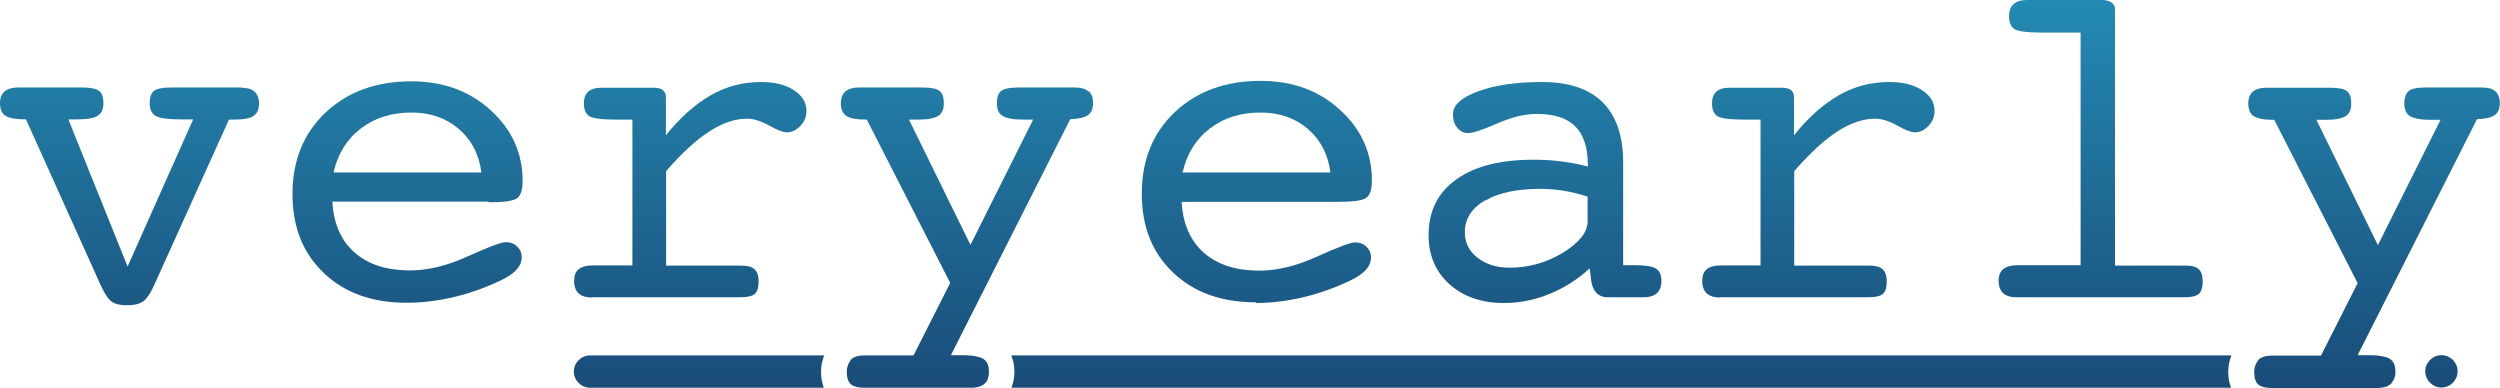 <?xml version="1.0" encoding="UTF-8"?><svg id="Layer_2" xmlns="http://www.w3.org/2000/svg" xmlns:xlink="http://www.w3.org/1999/xlink" viewBox="0 0 109.74 17.03"><defs><style>.cls-1{fill:url(#linear-gradient);}.cls-2{fill:url(#linear-gradient-8);}.cls-3{fill:url(#linear-gradient-9);}.cls-4{fill:url(#linear-gradient-3);}.cls-5{fill:url(#linear-gradient-4);}.cls-6{fill:url(#linear-gradient-2);}.cls-7{fill:url(#linear-gradient-6);}.cls-8{fill:url(#linear-gradient-7);}.cls-9{fill:url(#linear-gradient-5);}.cls-10{fill:url(#linear-gradient-14);}.cls-11{fill:url(#linear-gradient-18);}.cls-12{fill:url(#linear-gradient-22);}.cls-13{fill:url(#linear-gradient-20);}.cls-14{fill:url(#linear-gradient-21);}.cls-15{fill:url(#linear-gradient-23);}.cls-16{fill:url(#linear-gradient-15);}.cls-17{fill:url(#linear-gradient-19);}.cls-18{fill:url(#linear-gradient-16);}.cls-19{fill:url(#linear-gradient-17);}.cls-20{fill:url(#linear-gradient-13);}.cls-21{fill:url(#linear-gradient-12);}.cls-22{fill:url(#linear-gradient-10);}.cls-23{fill:url(#linear-gradient-11);}.cls-24{fill:url(#linear-gradient-27);}.cls-25{fill:url(#linear-gradient-24);}.cls-26{fill:url(#linear-gradient-26);}.cls-27{fill:url(#linear-gradient-34);}.cls-28{fill:url(#linear-gradient-25);}.cls-29{fill:url(#linear-gradient-28);}.cls-30{fill:url(#linear-gradient-29);}.cls-31{fill:url(#linear-gradient-33);}.cls-32{fill:url(#linear-gradient-30);}.cls-33{fill:url(#linear-gradient-32);}.cls-34{fill:url(#linear-gradient-31);}</style><linearGradient id="linear-gradient" x1="47.77" y1="4.27" x2="47.96" y2="4.27" gradientUnits="userSpaceOnUse"><stop offset="0" stop-color="#1bb4df"/><stop offset="0" stop-color="#238bb3"/><stop offset="1" stop-color="#111143"/></linearGradient><linearGradient id="linear-gradient-2" x1="109.52" y1="4.8" x2="109.74" y2="4.8" xlink:href="#linear-gradient"/><linearGradient id="linear-gradient-3" x1="99.84" y1="8.83" x2="103.49" y2="8.83" xlink:href="#linear-gradient"/><linearGradient id="linear-gradient-4" x1="43.82" y1="5.04" x2="44.38" y2="5.04" xlink:href="#linear-gradient"/><linearGradient id="linear-gradient-5" x1="36.91" y1="4.44" x2="37.11" y2="4.44" xlink:href="#linear-gradient"/><linearGradient id="linear-gradient-6" x1="40.83" y1="5.04" x2="41.37" y2="5.04" xlink:href="#linear-gradient"/><linearGradient id="linear-gradient-7" x1="36.98" y1="8.64" x2="41.72" y2="8.64" xlink:href="#linear-gradient"/><linearGradient id="linear-gradient-8" x1="41.71" y1="8" x2="45.35" y2="8" xlink:href="#linear-gradient"/><linearGradient id="linear-gradient-9" x1="104.74" y1="15.83" x2="105.09" y2="15.83" xlink:href="#linear-gradient"/><linearGradient id="linear-gradient-10" x1="98.75" y1="5.04" x2="99.28" y2="5.04" xlink:href="#linear-gradient"/><linearGradient id="linear-gradient-11" x1="98.69" x2="98.89" xlink:href="#linear-gradient"/><linearGradient id="linear-gradient-12" x1="109.54" x2="109.74" xlink:href="#linear-gradient"/><linearGradient id="linear-gradient-13" x1="101.67" y1="8" x2="107.12" y2="8" xlink:href="#linear-gradient"/><linearGradient id="linear-gradient-14" x1="105.58" y1="4.04" x2="106" y2="4.04" xlink:href="#linear-gradient"/><linearGradient id="linear-gradient-15" x1="102.6" y1="5.04" x2="103.14" y2="5.04" xlink:href="#linear-gradient"/><linearGradient id="linear-gradient-16" x1="105.59" y1="5.04" x2="106.15" y2="5.04" xlink:href="#linear-gradient"/><linearGradient id="linear-gradient-17" x1="47.74" y1="4.8" y2="4.8" xlink:href="#linear-gradient"/><linearGradient id="linear-gradient-18" x1="99" y1="11.19" x2="99" y2="21.09" xlink:href="#linear-gradient"/><linearGradient id="linear-gradient-19" x1="30.67" y1="-.11" x2="30.67" y2="32.95" xlink:href="#linear-gradient"/><linearGradient id="linear-gradient-20" x1="71.16" y1="-.11" x2="71.16" y2="32.95" xlink:href="#linear-gradient"/><linearGradient id="linear-gradient-21" x1="5.7" y1="-.12" x2="5.7" y2="32.95" xlink:href="#linear-gradient"/><linearGradient id="linear-gradient-22" x1="17.9" y1="-.12" x2="17.9" y2="32.95" xlink:href="#linear-gradient"/><linearGradient id="linear-gradient-23" x1="30.3" y1="-.12" x2="30.3" y2="32.95" xlink:href="#linear-gradient"/><linearGradient id="linear-gradient-24" x1="55.17" y1="-.12" x2="55.17" y2="32.95" xlink:href="#linear-gradient"/><linearGradient id="linear-gradient-25" x1="67.82" y1="-.12" x2="67.82" y2="32.95" xlink:href="#linear-gradient"/><linearGradient id="linear-gradient-26" x1="79.82" y1="-.12" x2="79.82" y2="32.95" xlink:href="#linear-gradient"/><linearGradient id="linear-gradient-27" x1="92.2" y1="-.12" x2="92.2" y2="32.95" xlink:href="#linear-gradient"/><linearGradient id="linear-gradient-28" x1="107.17" y1="-.12" x2="107.17" y2="32.95" xlink:href="#linear-gradient"/><linearGradient id="linear-gradient-29" x1="42.44" y1="-.11" x2="42.44" y2="32.94" xlink:href="#linear-gradient"/><linearGradient id="linear-gradient-30" x1="40.8" y1="4.14" x2="40.8" y2="13.39" xlink:href="#linear-gradient"/><linearGradient id="linear-gradient-31" x1="41.34" y1="3.73" x2="41.34" y2="5.93" xlink:href="#linear-gradient"/><linearGradient id="linear-gradient-32" x1="105.09" y1="15.74" x2="105.09" y2="17.7" xlink:href="#linear-gradient"/><linearGradient id="linear-gradient-33" x1="99.03" y1="16.15" x2="99.03" y2="17.53" xlink:href="#linear-gradient"/><linearGradient id="linear-gradient-34" x1="104.21" y1="-.12" x2="104.21" y2="32.95" xlink:href="#linear-gradient"/></defs><g id="Ebene_1"><g><path class="cls-1" d="M47.77,4.01c.13,.12,.19,.29,.19,.52,0-.23-.06-.4-.19-.52Z"/><path class="cls-6" d="M109.74,4.53c0,.25-.07,.43-.22,.53,.15-.11,.22-.28,.22-.53Z"/><polygon class="cls-4" points="99.84 5.24 103.49 12.42 103.49 12.42 99.84 5.24"/><path class="cls-5" d="M43.82,4.87c.04,.09,.11,.16,.19,.22,.09,.05,.21,.09,.37,.12-.16-.03-.28-.07-.37-.12-.09-.05-.15-.13-.19-.22Z"/><path class="cls-9" d="M37.11,4.01c-.13,.12-.2,.29-.2,.52,0,.13,.02,.24,.06,.34-.04-.09-.06-.2-.06-.34,0-.23,.07-.4,.2-.52Z"/><path class="cls-7" d="M40.83,5.2c.15-.03,.27-.07,.35-.12,.08-.05,.15-.13,.19-.22-.04,.09-.1,.16-.19,.22-.08,.05-.2,.09-.35,.12Z"/><path class="cls-8" d="M38.06,5.24c-.44,0-.74-.05-.9-.16-.08-.05-.14-.13-.18-.22,.04,.09,.1,.16,.18,.22,.16,.11,.46,.16,.9,.16l3.66,7.17h0l-3.66-7.17Z"/><polygon class="cls-2" points="45.35 5.24 42.6 10.75 41.71 8.93 42.6 10.75 45.35 5.24"/><path class="cls-3" d="M105.09,15.97c-.04-.09-.11-.17-.19-.22-.04-.03-.1-.05-.16-.07,.06,.02,.12,.04,.16,.07,.09,.05,.15,.12,.19,.22Z"/><path class="cls-22" d="M98.75,4.87c.04,.09,.1,.16,.18,.22,.08,.05,.2,.09,.35,.12-.15-.03-.27-.07-.35-.12-.08-.05-.14-.13-.18-.22Z"/><path class="cls-23" d="M98.69,4.53c0-.23,.07-.4,.2-.52-.13,.12-.2,.29-.2,.52Z"/><path class="cls-21" d="M109.54,4.01c.13,.12,.2,.29,.2,.52,0-.23-.07-.4-.2-.52Z"/><polygon class="cls-20" points="107.12 5.24 104.37 10.75 101.67 5.24 104.37 10.75 107.12 5.24"/><path class="cls-10" d="M106,3.88c-.13,.03-.22,.06-.28,.12-.06,.05-.11,.12-.14,.21,.03-.09,.08-.16,.14-.21,.06-.05,.16-.09,.28-.12Z"/><path class="cls-16" d="M102.6,5.2c.15-.03,.27-.07,.35-.12,.08-.05,.15-.13,.19-.22-.04,.09-.1,.16-.19,.22-.08,.05-.2,.09-.35,.12Z"/><path class="cls-18" d="M105.59,4.87c.04,.09,.11,.16,.19,.22,.09,.05,.21,.09,.37,.12-.16-.03-.28-.07-.37-.12-.09-.05-.15-.13-.19-.22Z"/><path class="cls-19" d="M47.96,4.53c0,.25-.07,.43-.22,.53,.15-.11,.22-.28,.22-.53Z"/><path class="cls-11" d="M98.94,16.32h0c0-.18,.05-.31,.12-.43-.07,.11-.12,.25-.12,.43Z"/><path class="cls-17" d="M36.17,15.6h-10.27c-.39,0-.71,.32-.71,.71s.32,.71,.71,.71h10.26c-.07-.2-.12-.42-.12-.7s.06-.52,.14-.72Z"/><path class="cls-13" d="M97.94,15.6H44.39c.08,.2,.14,.43,.14,.72s-.06,.5-.13,.7h53.53c-.07-.2-.12-.42-.12-.7s.06-.52,.14-.72Z"/><path class="cls-14" d="M10.6,3.84h-3.08c-.38,0-.63,.05-.76,.15-.13,.1-.19,.28-.19,.54,0,.27,.09,.46,.27,.56,.18,.1,.53,.15,1.04,.15h.6l-2.88,6.46L3,5.24h.37c.45,0,.75-.05,.92-.16,.17-.11,.25-.29,.25-.55s-.06-.44-.19-.54c-.13-.1-.38-.15-.76-.15H.8c-.27,0-.46,.06-.6,.17-.13,.12-.2,.29-.2,.52,0,.26,.08,.45,.24,.55,.16,.11,.46,.16,.9,.16l3.28,7.28c.17,.37,.33,.61,.48,.72,.16,.11,.38,.16,.66,.16,.31,0,.55-.05,.71-.16,.16-.11,.33-.35,.49-.71l3.29-7.28h.18c.44,0,.74-.05,.9-.16,.16-.11,.24-.29,.24-.55,0-.23-.07-.4-.2-.52-.13-.12-.33-.17-.6-.17Z"/><path class="cls-12" d="M21.44,8.88c.69,0,1.12-.06,1.27-.19,.16-.13,.23-.38,.23-.75,0-1.21-.46-2.24-1.39-3.09-.92-.85-2.09-1.28-3.49-1.28-1.55,0-2.8,.46-3.77,1.37-.96,.91-1.45,2.1-1.45,3.57s.46,2.6,1.37,3.47c.91,.87,2.12,1.31,3.64,1.31,.7,0,1.4-.09,2.11-.26,.71-.17,1.39-.42,2.06-.74,.31-.15,.53-.31,.67-.47,.14-.16,.21-.33,.21-.53s-.07-.34-.2-.47c-.13-.13-.3-.19-.5-.19s-.75,.21-1.66,.62c-.92,.42-1.76,.62-2.54,.62-1.03,0-1.84-.26-2.44-.79-.59-.52-.92-1.27-.97-2.23h6.85Zm-6.8-1.31c.19-.82,.59-1.47,1.2-1.93,.61-.47,1.35-.7,2.23-.7,.82,0,1.51,.24,2.07,.72,.56,.48,.89,1.12,.99,1.91h-6.49Z"/><path class="cls-15" d="M25.97,13.05h6.52c.31,0,.53-.05,.64-.15,.12-.1,.17-.29,.17-.56,0-.24-.06-.41-.18-.52-.12-.11-.31-.16-.57-.16h-3.31V7.51c.7-.8,1.33-1.38,1.91-1.75,.58-.37,1.12-.55,1.64-.55,.29,0,.61,.1,.97,.3,.36,.2,.62,.3,.77,.3,.22,0,.42-.09,.6-.28,.18-.19,.27-.41,.27-.65,0-.38-.18-.68-.55-.92-.36-.24-.84-.36-1.44-.36-.79,0-1.53,.19-2.21,.58-.68,.39-1.34,.97-1.97,1.76v-1.69c0-.13-.05-.23-.14-.3-.09-.07-.23-.1-.41-.1h-2.27c-.27,0-.46,.06-.59,.17-.13,.12-.19,.29-.19,.52,0,.27,.08,.46,.24,.56,.16,.1,.56,.15,1.21,.15h.68v6.4h-1.73c-.29,0-.5,.06-.63,.17-.14,.11-.2,.29-.2,.52s.07,.42,.2,.54c.13,.12,.33,.18,.59,.18Z"/><path class="cls-25" d="M55.13,13.3c.7,0,1.4-.09,2.11-.26,.71-.17,1.39-.42,2.06-.74,.31-.15,.53-.31,.67-.47s.21-.33,.21-.53-.07-.34-.2-.47c-.13-.13-.3-.19-.5-.19s-.75,.21-1.66,.62c-.92,.42-1.76,.62-2.54,.62-1.03,0-1.84-.26-2.44-.79-.59-.52-.92-1.27-.97-2.23h6.85c.69,0,1.12-.06,1.27-.19,.16-.13,.23-.38,.23-.75,0-1.21-.46-2.24-1.39-3.09-.92-.85-2.09-1.28-3.49-1.28-1.55,0-2.8,.46-3.77,1.37-.96,.91-1.45,2.1-1.45,3.57s.46,2.6,1.37,3.47c.91,.87,2.12,1.31,3.64,1.31Zm-2.02-7.66c.61-.47,1.35-.7,2.23-.7,.82,0,1.51,.24,2.07,.72,.56,.48,.89,1.12,.99,1.91h-6.49c.19-.82,.59-1.47,1.2-1.93Z"/><path class="cls-28" d="M66.02,13.3c.68,0,1.34-.13,1.98-.39,.64-.26,1.24-.63,1.78-1.13l.08,.61c.04,.21,.12,.38,.24,.49s.27,.17,.46,.17h1.57c.27,0,.47-.06,.6-.18,.13-.12,.2-.3,.2-.54,0-.26-.08-.44-.24-.54-.16-.1-.47-.15-.95-.15h-.49V7.13c0-1.16-.3-2.04-.9-2.64-.6-.59-1.48-.89-2.65-.89s-2.08,.14-2.82,.41c-.73,.27-1.1,.6-1.1,1,0,.25,.06,.45,.19,.6,.13,.16,.29,.23,.48,.23,.21,0,.63-.14,1.27-.42s1.22-.42,1.73-.42c.77,0,1.34,.18,1.7,.55,.37,.37,.55,.93,.55,1.69v.07c-.41-.11-.81-.18-1.21-.23-.39-.05-.78-.07-1.17-.07-1.46,0-2.6,.29-3.4,.87-.81,.58-1.21,1.39-1.21,2.44,0,.88,.3,1.6,.91,2.15s1.41,.83,2.4,.83Zm-.83-4.49c.59-.35,1.4-.52,2.42-.52,.34,0,.68,.03,1.02,.08,.34,.06,.7,.14,1.06,.26v1.08c0,.48-.36,.94-1.08,1.38-.72,.44-1.5,.66-2.35,.66-.57,0-1.04-.15-1.41-.44s-.55-.66-.55-1.12c0-.58,.3-1.05,.89-1.4Z"/><path class="cls-26" d="M75.49,13.05h6.52c.31,0,.53-.05,.64-.15,.12-.1,.17-.29,.17-.56,0-.24-.06-.41-.18-.52-.12-.11-.31-.16-.57-.16h-3.31V7.51c.7-.8,1.33-1.38,1.91-1.75,.58-.37,1.12-.55,1.64-.55,.29,0,.61,.1,.97,.3,.36,.2,.62,.3,.77,.3,.22,0,.42-.09,.6-.28,.18-.19,.27-.41,.27-.65,0-.38-.18-.68-.55-.92-.36-.24-.84-.36-1.44-.36-.79,0-1.53,.19-2.21,.58-.68,.39-1.34,.97-1.97,1.76v-1.69c0-.13-.05-.23-.14-.3-.09-.07-.23-.1-.41-.1h-2.27c-.27,0-.46,.06-.59,.17-.13,.12-.19,.29-.19,.52,0,.27,.08,.46,.24,.56,.16,.1,.56,.15,1.21,.15h.68v6.4h-1.73c-.29,0-.5,.06-.63,.17-.14,.11-.2,.29-.2,.52s.07,.42,.2,.54c.13,.12,.33,.18,.59,.18Z"/><path class="cls-24" d="M88.52,13.05h7.36c.31,0,.53-.05,.64-.15,.11-.1,.17-.29,.17-.56,0-.24-.06-.41-.17-.52-.12-.11-.3-.16-.55-.16h-3.13V.41c0-.13-.05-.23-.15-.3-.1-.07-.24-.11-.42-.11h-3.29c-.26,0-.46,.06-.59,.18-.14,.12-.2,.3-.2,.54,0,.27,.08,.46,.24,.56,.16,.1,.57,.15,1.21,.15h1.69V11.64h-2.76c-.28,0-.49,.06-.63,.17-.14,.11-.21,.29-.21,.52s.07,.42,.2,.54c.14,.12,.33,.18,.59,.18Z"/><path class="cls-29" d="M107.17,15.59c-.39,0-.71,.32-.71,.71s.32,.71,.71,.71,.71-.32,.71-.71-.32-.71-.71-.71Z"/><path class="cls-30" d="M47.77,4.01c-.13-.12-.33-.17-.6-.17h-2.46c-.38,0-.63,.05-.76,.15-.13,.1-.19,.28-.19,.54,0,.13,.02,.24,.06,.34,.04,.09,.11,.16,.19,.22,.09,.05,.21,.09,.37,.12,.16,.03,.35,.04,.58,.04h.39l-2.75,5.5-.89-1.81-1.81-3.69h.37c.22,0,.41-.01,.56-.04,.15-.03,.27-.07,.35-.12,.08-.05,.15-.13,.19-.22s.06-.2,.06-.34c0-.26-.06-.44-.19-.54-.13-.1-.37-.15-.75-.15h-2.78c-.27,0-.46,.06-.6,.17-.13,.12-.2,.29-.2,.52,0,.13,.02,.24,.06,.34,.04,.09,.1,.16,.18,.22,.16,.11,.46,.16,.9,.16l3.66,7.17-1.61,3.18h0s-2.16,0-2.16,0c-.26,0-.45,.06-.58,.18-.03,.03-.05,.07-.07,.11-.07,.11-.12,.25-.12,.43,0,.26,.06,.44,.18,.55,.06,.05,.15,.09,.26,.12,.09,.02,.21,.03,.34,.03h4.71c.23,0,.42-.06,.55-.17,.07-.06,.12-.13,.15-.22,.03-.09,.05-.19,.05-.31,0-.14-.02-.25-.06-.35-.04-.09-.11-.17-.19-.22-.04-.03-.1-.05-.16-.07-.19-.06-.46-.09-.83-.09h-.43s5.24-10.36,5.24-10.36c.37-.01,.63-.07,.78-.18,.15-.11,.22-.28,.22-.53,0-.23-.06-.4-.19-.52Z"/><polygon class="cls-32" points="41.71 8.93 39.9 5.24 39.9 5.24 41.71 8.93"/><path class="cls-34" d="M41.37,4.87c.04-.09,.06-.2,.06-.34,0-.26-.06-.44-.19-.54,.13,.1,.19,.28,.19,.54,0,.13-.02,.24-.06,.34Z"/><path class="cls-33" d="M105.02,16.76c.09-.11,.14-.25,.14-.44,0-.14-.02-.25-.06-.35,.04,.09,.06,.21,.06,.35,0,.19-.06,.32-.14,.44Z"/><path class="cls-31" d="M98.94,16.32c0,.26,.06,.44,.18,.55-.12-.11-.18-.29-.18-.55h0Z"/><path class="cls-27" d="M109.54,4.01c-.13-.12-.33-.17-.6-.17h-2.46c-.19,0-.35,.01-.47,.04s-.22,.06-.28,.12c-.06,.05-.11,.12-.14,.21-.03,.09-.05,.2-.05,.33s.02,.24,.06,.34c.04,.09,.11,.16,.19,.22,.09,.05,.21,.09,.37,.12,.16,.03,.35,.04,.58,.04h.39l-2.75,5.5-2.7-5.5h.37c.22,0,.41-.01,.56-.04,.15-.03,.27-.07,.35-.12,.08-.05,.15-.13,.19-.22,.04-.09,.06-.2,.06-.34,0-.26-.06-.44-.19-.54-.13-.1-.37-.15-.75-.15h-2.78c-.27,0-.46,.06-.6,.17-.13,.12-.2,.29-.2,.52,0,.13,.02,.24,.06,.34s.1,.16,.18,.22c.08,.05,.2,.09,.35,.12,.15,.03,.33,.04,.55,.04l3.66,7.17-1.61,3.18h0s-2.16,0-2.16,0c-.26,0-.45,.06-.58,.18-.03,.03-.05,.07-.07,.11-.07,.11-.12,.25-.12,.43,0,.26,.06,.44,.18,.55,.06,.05,.15,.09,.26,.12,.09,.02,.21,.03,.33,.03,.02,0,.04,0,.06,0h4.58c.26,0,.46-.06,.59-.18,.03-.02,.04-.06,.06-.09,.09-.11,.14-.25,.14-.44,0-.14-.02-.25-.06-.35-.04-.09-.11-.17-.19-.22-.04-.03-.1-.05-.16-.07-.06-.02-.14-.04-.22-.05-.16-.03-.37-.04-.61-.04h-.42l5.24-10.36c.37-.01,.63-.07,.78-.18,.15-.11,.22-.28,.22-.53,0-.23-.07-.4-.2-.52Z"/></g></g></svg>